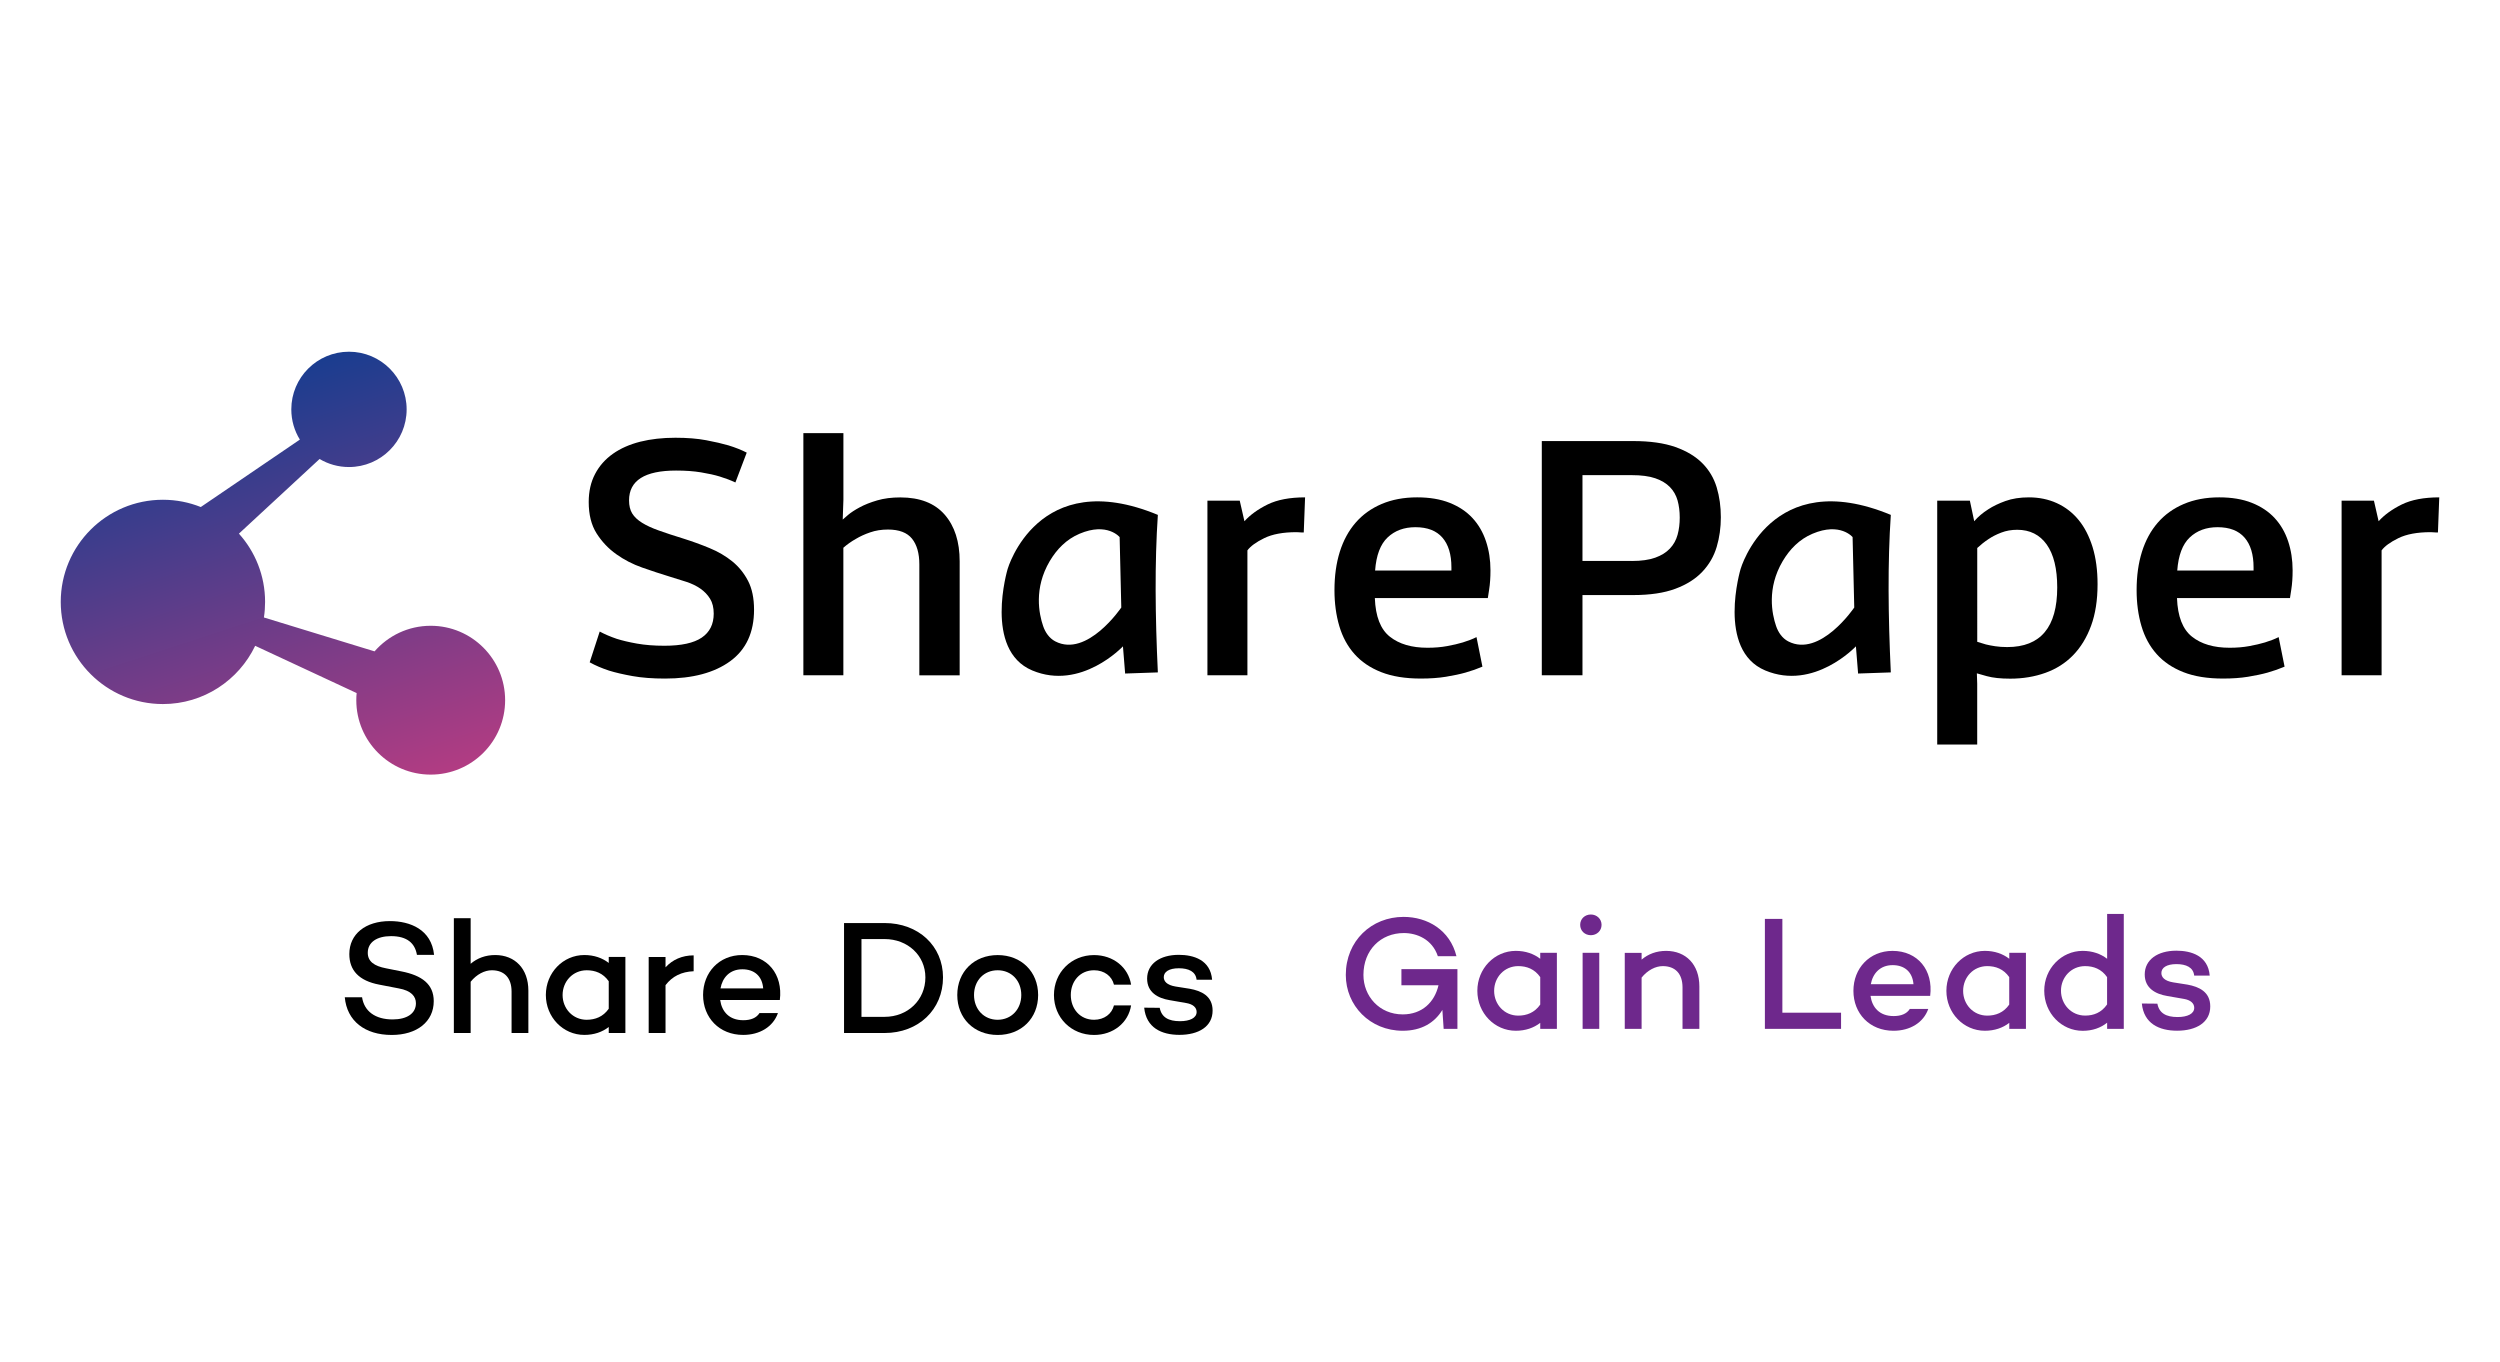 <?xml version="1.0" encoding="utf-8"?>
<!-- Generator: Adobe Illustrator 26.0.1, SVG Export Plug-In . SVG Version: 6.00 Build 0)  -->
<svg version="1.1" xmlns="http://www.w3.org/2000/svg" xmlns:xlink="http://www.w3.org/1999/xlink" x="0px" y="0px"
	 viewBox="0 0 512 279" enable-background="new 0 0 512 279" xml:space="preserve">
<g id="Icon">
</g>
<g id="SDGL">
</g>
<g id="S">
</g>
<g id="H">
</g>
<g id="A">
</g>
<g id="R">
</g>
<g id="E">
</g>
<g id="P">
</g>
<g id="A_00000005986475214652617210000000147950799811505572_">
</g>
<g id="P_00000134955521215693843360000017930063167645476025_">
</g>
<g id="E_00000160186876034503313360000009737147022647365265_">
</g>
<g id="R_00000116217078566497795900000016427461785025946794_">
	<g>
		<linearGradient id="SVGID_1_" gradientUnits="userSpaceOnUse" x1="69.788" y1="169.965" x2="40.978" y2="81.949">
			<stop  offset="0" style="stop-color:#B93C82"/>
			<stop  offset="1" style="stop-color:#1B3D8F"/>
		</linearGradient>
		<path fill="url(#SVGID_1_)" d="M88.21,128.16c-4.59,0-8.7,2.03-11.5,5.24l-22.66-6.94c0.16-1.04,0.24-2.11,0.24-3.19
			c0-5.38-2.03-10.28-5.36-13.98L65.45,94c1.76,1.05,3.82,1.65,6.02,1.65c6.52,0,11.81-5.29,11.81-11.81s-5.29-11.81-11.81-11.81
			s-11.81,5.29-11.81,11.81c0,2.27,0.64,4.39,1.75,6.19l-20.29,13.81c-2.4-0.96-5.02-1.49-7.76-1.49
			c-11.56,0-20.92,9.37-20.92,20.92c0,11.56,9.37,20.92,20.92,20.92c8.34,0,15.53-4.88,18.9-11.93l20.78,9.68
			c-0.05,0.48-0.07,0.97-0.07,1.46c0,8.42,6.82,15.24,15.24,15.24s15.24-6.82,15.24-15.24C103.45,134.99,96.63,128.16,88.21,128.16z
			"/>
		<g>
			<path d="M88.9,195.56h-3.51c-0.4-2.39-2.02-3.84-5.3-3.84c-2.88,0-4.77,1.23-4.77,3.41c0,1.79,1.33,2.72,3.74,3.18l3.15,0.63
				c4.21,0.83,6.62,2.62,6.62,6.1c0,4.21-3.45,6.92-8.61,6.92c-5.5,0-9.18-2.88-9.61-7.72h3.54c0.43,2.85,2.68,4.54,6.26,4.54
				c2.95,0,4.77-1.23,4.77-3.31c0-1.36-0.89-2.58-3.54-3.05l-3.94-0.76c-4.21-0.79-6.16-2.95-6.16-6.26c0-4.11,3.31-6.76,8.31-6.76
				C83.99,188.64,88.37,190.36,88.9,195.56z"/>
			<path d="M108.21,202.88v8.68h-3.44v-8.48c0-2.85-1.52-4.37-4.04-4.37c-1.49,0-3.11,0.83-4.34,2.35v10.5h-3.44v-23.52h3.44v9.34
				c1.36-1.16,3.05-1.79,5.04-1.79C105.46,195.6,108.21,198.38,108.21,202.88z"/>
			<path d="M128.08,195.99v15.57h-3.41v-1.23c-1.33,1.03-3.01,1.62-5,1.62c-4.37,0-7.88-3.64-7.88-8.18c0-4.54,3.51-8.18,7.88-8.18
				c1.99,0,3.68,0.6,5,1.62v-1.23H128.08z M124.67,206.59v-5.63c-1.16-1.66-2.78-2.25-4.51-2.25c-2.85,0-4.94,2.29-4.94,5.07
				s2.09,5.07,4.94,5.07C121.89,208.84,123.51,208.25,124.67,206.59z"/>
			<path d="M142.06,195.66v3.25c-2.48,0.1-4.37,1.03-5.76,2.85v9.8h-3.45v-15.57h3.45v2.12
				C137.72,196.56,139.67,195.66,142.06,195.66z"/>
			<path d="M159.71,204.8h-12.22c0.33,2.35,1.82,4.14,4.74,4.14c1.52,0,2.68-0.46,3.31-1.46h3.78c-0.99,2.82-3.74,4.47-7.12,4.47
				c-4.9,0-8.21-3.54-8.21-8.18c0-4.6,3.28-8.18,8.02-8.18C157.16,195.6,160.37,199.54,159.71,204.8z M147.56,202.42h8.74
				c-0.2-2.55-1.85-3.91-4.27-3.91C149.44,198.51,147.95,200.23,147.56,202.42z"/>
			<path d="M193.13,200.17c0,6.59-5.03,11.39-11.96,11.39h-8.31v-22.52h8.31C188.1,189.04,193.13,193.74,193.13,200.17z
				 M189.52,200.17c0-4.47-3.61-7.85-8.35-7.85h-4.74v15.93h4.74C185.91,208.25,189.52,204.8,189.52,200.17z"/>
			<path d="M212.61,203.78c0,4.77-3.45,8.18-8.28,8.18c-4.84,0-8.28-3.41-8.28-8.18s3.45-8.18,8.28-8.18
				C209.16,195.6,212.61,199.01,212.61,203.78z M209.16,203.78c0-2.95-2.02-5.07-4.84-5.07c-2.82,0-4.84,2.12-4.84,5.07
				c0,2.91,2.02,5.07,4.84,5.07C207.14,208.84,209.16,206.69,209.16,203.78z"/>
			<path d="M228.14,205.9h3.51c-0.56,3.58-3.68,6.06-7.59,6.06c-4.67,0-8.21-3.54-8.21-8.18c0-4.6,3.54-8.18,8.21-8.18
				c3.91,0,7.02,2.48,7.59,6.06h-3.51c-0.43-1.76-1.99-2.95-4.07-2.95c-2.88,0-4.77,2.25-4.77,5.07s1.89,5.07,4.77,5.07
				C226.16,208.84,227.71,207.65,228.14,205.9z"/>
			<path d="M241.66,209.14c2.02,0,3.41-0.66,3.41-1.89c0-0.93-0.76-1.59-2.09-1.82l-3.45-0.6c-2.39-0.4-4.6-1.59-4.6-4.41
				c0-3.01,2.62-4.87,6.49-4.87c3.01,0,6.49,1.03,6.82,5.1h-3.18c-0.17-1.69-1.66-2.35-3.64-2.35c-1.99,0-3.08,0.73-3.08,1.82
				c0,0.83,0.6,1.62,2.42,1.92l2.91,0.46c2.35,0.43,4.67,1.46,4.67,4.47c0,3.28-2.88,4.97-6.79,4.97c-3.68,0-6.82-1.46-7.22-5.57
				l3.18,0.03C237.88,208.35,239.31,209.14,241.66,209.14z"/>
		</g>
		<g>
			<g>
				<path fill="#6E288C" d="M298.48,198.49v12.22h-2.82l-0.26-3.88c-1.59,2.62-4.27,4.27-8.12,4.27c-6.72,0-11.66-5.17-11.66-11.43
					c0-6.99,5.27-11.89,11.83-11.89c4.87,0,9.51,2.68,10.83,8.05h-3.81c-1.16-3.48-4.31-4.74-6.96-4.74c-4.74,0-8.28,3.48-8.28,8.58
					c0,4.34,3.25,8.08,8.05,8.08c3.98,0,6.53-2.52,7.32-5.96h-7.59v-3.31H298.48z"/>
				<path fill="#6E288C" d="M318.85,195.14v15.57h-3.41v-1.23c-1.33,1.03-3.01,1.62-5,1.62c-4.37,0-7.88-3.64-7.88-8.18
					c0-4.54,3.51-8.18,7.88-8.18c1.99,0,3.68,0.6,5,1.62v-1.23H318.85z M315.44,205.74v-5.63c-1.16-1.66-2.78-2.25-4.5-2.25
					c-2.85,0-4.94,2.29-4.94,5.07s2.09,5.07,4.94,5.07C312.66,208,314.28,207.4,315.44,205.74z"/>
				<path fill="#6E288C" d="M323.62,189.41c0-1.23,0.96-2.12,2.19-2.12c1.19,0,2.19,0.89,2.19,2.12c0,1.23-0.99,2.12-2.19,2.12
					C324.58,191.53,323.62,190.64,323.62,189.41z M327.53,195.14v15.57h-3.41v-15.57H327.53z"/>
				<path fill="#6E288C" d="M348.03,202.03v8.68h-3.45v-8.48c0-2.85-1.52-4.37-4.04-4.37c-1.49,0-3.11,0.83-4.34,2.35v10.5h-3.45
					v-15.57h3.45v1.39c1.36-1.16,3.05-1.79,5.03-1.79C345.28,194.75,348.03,197.53,348.03,202.03z"/>
				<path fill="#6E288C" d="M377.05,207.4v3.31h-15.6v-22.52h3.58v19.21H377.05z"/>
				<path fill="#6E288C" d="M395.3,203.95h-12.22c0.33,2.35,1.82,4.14,4.74,4.14c1.52,0,2.68-0.46,3.31-1.46h3.78
					c-0.99,2.82-3.74,4.47-7.12,4.47c-4.9,0-8.21-3.54-8.21-8.18c0-4.6,3.28-8.18,8.02-8.18
					C392.75,194.75,395.96,198.69,395.3,203.95z M383.14,201.57h8.74c-0.2-2.55-1.86-3.91-4.27-3.91
					C385.03,197.66,383.54,199.38,383.14,201.57z"/>
				<path fill="#6E288C" d="M414.91,195.14v15.57h-3.41v-1.23c-1.33,1.03-3.01,1.62-5,1.62c-4.37,0-7.88-3.64-7.88-8.18
					c0-4.54,3.51-8.18,7.88-8.18c1.99,0,3.68,0.6,5,1.62v-1.23H414.91z M411.49,205.74v-5.63c-1.16-1.66-2.78-2.25-4.5-2.25
					c-2.85,0-4.94,2.29-4.94,5.07s2.09,5.07,4.94,5.07C408.71,208,410.34,207.4,411.49,205.74z"/>
				<path fill="#6E288C" d="M434.95,187.19v23.52h-3.41v-1.26c-1.33,1.06-3.01,1.66-5,1.66c-4.37,0-7.88-3.64-7.88-8.22
					c0-4.5,3.51-8.15,7.88-8.15c1.99,0,3.68,0.6,5,1.62v-9.18H434.95z M431.53,205.71v-5.6c-1.16-1.66-2.78-2.25-4.5-2.25
					c-2.85,0-4.94,2.29-4.94,5.03c0,2.78,2.09,5.1,4.94,5.1C428.75,208,430.37,207.4,431.53,205.71z"/>
				<path fill="#6E288C" d="M445.97,208.29c2.02,0,3.41-0.66,3.41-1.89c0-0.93-0.76-1.59-2.09-1.82l-3.45-0.6
					c-2.38-0.4-4.6-1.59-4.6-4.41c0-3.01,2.62-4.87,6.49-4.87c3.01,0,6.49,1.03,6.82,5.1h-3.18c-0.17-1.69-1.66-2.35-3.64-2.35
					c-1.99,0-3.08,0.73-3.08,1.82c0,0.83,0.6,1.62,2.42,1.92l2.92,0.46c2.35,0.43,4.67,1.46,4.67,4.47c0,3.28-2.88,4.97-6.79,4.97
					c-3.68,0-6.82-1.46-7.22-5.57l3.18,0.03C442.2,207.5,443.62,208.29,445.97,208.29z"/>
			</g>
		</g>
		<path d="M122.82,129.34c1,0.54,2.16,1.04,3.48,1.49c1.14,0.36,2.53,0.69,4.16,0.98c1.64,0.29,3.5,0.44,5.6,0.44
			c3.46,0,6.01-0.55,7.65-1.66c1.64-1.11,2.46-2.75,2.46-4.92c0-1.22-0.25-2.24-0.75-3.05c-0.5-0.81-1.16-1.5-1.98-2.07
			c-0.82-0.57-1.78-1.03-2.87-1.39c-1.09-0.36-2.25-0.72-3.48-1.09c-1.77-0.54-3.63-1.15-5.56-1.83c-1.94-0.68-3.71-1.59-5.33-2.75
			c-1.62-1.15-2.96-2.58-4.03-4.27c-1.07-1.7-1.6-3.83-1.6-6.41c0-2.17,0.43-4.08,1.3-5.73c0.86-1.65,2.08-3.03,3.65-4.14
			c1.57-1.11,3.44-1.93,5.6-2.48c2.16-0.54,4.56-0.81,7.2-0.81c2.41,0,4.52,0.17,6.32,0.51c1.8,0.34,3.31,0.69,4.54,1.05
			c1.46,0.45,2.71,0.95,3.75,1.49l-2.32,6.11c-0.96-0.45-2.03-0.86-3.21-1.22c-1.05-0.32-2.32-0.6-3.82-0.85
			c-1.5-0.25-3.21-0.37-5.12-0.37c-6.42,0-9.63,2.04-9.63,6.11c0,1.09,0.22,1.98,0.65,2.68c0.43,0.7,1.1,1.33,2.01,1.9
			c0.91,0.57,2.06,1.1,3.45,1.59c1.39,0.5,3.04,1.04,4.95,1.63c1.87,0.59,3.68,1.24,5.43,1.97c1.75,0.72,3.3,1.63,4.64,2.71
			c1.34,1.09,2.42,2.42,3.24,4c0.82,1.58,1.23,3.55,1.23,5.9c0,4.66-1.63,8.18-4.88,10.55c-3.25,2.37-7.7,3.56-13.35,3.56
			c-2.55,0-4.77-0.17-6.66-0.51c-1.89-0.34-3.49-0.71-4.81-1.12c-1.5-0.5-2.82-1.06-3.96-1.7L122.82,129.34z"/>
		<path d="M172.73,88.7v13.64l-0.14,4.07c0.14-0.14,0.5-0.45,1.09-0.95c0.59-0.5,1.39-1.02,2.39-1.56c1-0.54,2.2-1.02,3.58-1.42
			c1.39-0.41,2.97-0.61,4.74-0.61c4,0,7.03,1.18,9.08,3.53c2.05,2.35,3.07,5.54,3.07,9.57v23.34h-8.26v-22.73
			c0-2.26-0.5-4.01-1.5-5.26c-1-1.24-2.64-1.87-4.92-1.87c-1.32,0-2.54,0.19-3.65,0.58c-1.12,0.38-2.08,0.83-2.9,1.32
			c-0.96,0.54-1.82,1.15-2.59,1.83v26.12h-8.19V88.7H172.73z"/>
		<path d="M206.36,116.54c0,0-4.95,16.57,5.05,20.77s18.57-4.94,18.57-4.94l0.45,5.57l6.7-0.23c-0.55-11.58-0.66-22.49,0-32.26
			C212.49,95.23,206.36,116.54,206.36,116.54z M229.64,124.42c0,0-6.99,10.34-13.53,6.93c-1.22-0.64-2.04-1.84-2.48-3.14
			c-0.85-2.48-1.93-7.73,1.36-13.3c1.44-2.43,3.41-4.46,6.1-5.6c5.67-2.41,8.21,0.69,8.21,0.69L229.64,124.42z"/>
		<path d="M253.9,102.54l0.96,4.21c1.18-1.31,2.76-2.45,4.74-3.43c1.98-0.97,4.54-1.46,7.68-1.46l-0.27,7.19h-0.41
			c-0.14,0-0.3-0.01-0.48-0.03c-0.18-0.02-0.39-0.03-0.61-0.03c-2.73,0-4.93,0.41-6.59,1.22c-1.66,0.81-2.81,1.65-3.45,2.51v25.58
			h-8.19v-35.76H253.9z"/>
		<path d="M303.6,136.53c-1.05,0.45-2.21,0.86-3.48,1.22c-1.14,0.32-2.47,0.6-3.99,0.85c-1.53,0.25-3.24,0.37-5.15,0.37
			c-3.19,0-5.89-0.44-8.12-1.32c-2.23-0.88-4.05-2.11-5.46-3.7c-1.41-1.58-2.45-3.49-3.11-5.73c-0.66-2.24-0.99-4.69-0.99-7.36
			c0-2.89,0.36-5.51,1.09-7.84c0.73-2.33,1.81-4.32,3.24-5.97c1.43-1.65,3.21-2.93,5.33-3.83c2.12-0.9,4.54-1.36,7.27-1.36
			c2.55,0,4.77,0.37,6.66,1.12c1.89,0.75,3.45,1.79,4.68,3.12c1.23,1.33,2.15,2.92,2.76,4.75c0.61,1.83,0.92,3.81,0.92,5.94
			c0,0.77-0.02,1.48-0.07,2.14c-0.05,0.66-0.11,1.26-0.2,1.8c-0.09,0.63-0.18,1.22-0.27,1.76h-23.14c0.14,3.76,1.16,6.39,3.07,7.9
			c1.91,1.52,4.48,2.27,7.71,2.27c1.46,0,2.8-0.11,4.03-0.34c1.23-0.23,2.3-0.47,3.21-0.75c1.05-0.32,1.98-0.68,2.8-1.09
			L303.6,136.53z M297.25,116.18c0-2.62-0.61-4.65-1.84-6.07c-1.23-1.42-3.07-2.14-5.53-2.14c-2.32,0-4.22,0.7-5.7,2.1
			c-1.48,1.4-2.33,3.66-2.56,6.78h15.63V116.18z"/>
		<path d="M315.76,138.29V90.33h18.71c3.46,0,6.34,0.41,8.64,1.22c2.3,0.81,4.14,1.92,5.53,3.32c1.39,1.4,2.37,3.05,2.94,4.95
			c0.57,1.9,0.85,3.94,0.85,6.11c0,2.13-0.28,4.15-0.85,6.07c-0.57,1.92-1.55,3.62-2.94,5.09c-1.39,1.47-3.23,2.64-5.53,3.49
			c-2.3,0.86-5.18,1.29-8.64,1.29h-10.38v16.42H315.76z M334.19,114.89c1.96,0,3.56-0.23,4.81-0.68c1.25-0.45,2.25-1.07,3-1.87
			c0.75-0.79,1.27-1.73,1.57-2.82c0.3-1.09,0.44-2.26,0.44-3.53c0-1.27-0.15-2.43-0.44-3.49c-0.3-1.06-0.82-1.98-1.57-2.75
			c-0.75-0.77-1.75-1.37-3-1.8c-1.25-0.43-2.86-0.64-4.81-0.64h-10.1v17.57H334.19z"/>
		<path d="M356.47,116.54c0,0-4.95,16.57,5.05,20.77s18.57-4.94,18.57-4.94l0.45,5.57l6.7-0.23c-0.55-11.58-0.66-22.49,0-32.26
			C362.6,95.23,356.47,116.54,356.47,116.54z M379.75,124.42c0,0-6.99,10.34-13.53,6.93c-1.22-0.64-2.04-1.84-2.48-3.14
			c-0.85-2.48-1.93-7.73,1.36-13.3c1.44-2.43,3.41-4.46,6.1-5.6c5.67-2.41,8.21,0.69,8.21,0.69L379.75,124.42z"/>
		<path d="M403.43,102.54l0.89,4.21c0.77-0.9,1.73-1.72,2.87-2.44c0.96-0.63,2.13-1.2,3.52-1.7c1.39-0.5,2.99-0.75,4.81-0.75
			c2.09,0,4,0.4,5.73,1.19c1.73,0.79,3.21,1.93,4.44,3.43c1.23,1.49,2.18,3.35,2.87,5.56c0.68,2.22,1.02,4.75,1.02,7.6
			c0,3.26-0.44,6.1-1.33,8.52c-0.89,2.42-2.12,4.43-3.69,6.04c-1.57,1.61-3.46,2.81-5.67,3.6c-2.21,0.79-4.61,1.19-7.2,1.19
			c-1.96,0-3.55-0.17-4.78-0.51c-1.23-0.34-1.91-0.53-2.05-0.58l0.07,2.1v12.48h-8.19v-49.94H403.43z M404.93,131.44
			c0.55,0.18,1.14,0.36,1.78,0.54c0.55,0.14,1.18,0.26,1.91,0.37c0.73,0.11,1.55,0.17,2.46,0.17c6.83,0,10.24-4.07,10.24-12.21
			c0-3.84-0.72-6.77-2.15-8.79c-1.43-2.01-3.45-3.02-6.04-3.02c-1.18,0-2.28,0.19-3.28,0.58c-1,0.38-1.87,0.83-2.59,1.32
			c-0.82,0.54-1.59,1.15-2.32,1.83V131.44z"/>
		<path d="M467.88,136.53c-1.05,0.45-2.21,0.86-3.48,1.22c-1.14,0.32-2.47,0.6-3.99,0.85c-1.53,0.25-3.24,0.37-5.15,0.37
			c-3.19,0-5.89-0.44-8.12-1.32c-2.23-0.88-4.05-2.11-5.46-3.7c-1.41-1.58-2.45-3.49-3.11-5.73c-0.66-2.24-0.99-4.69-0.99-7.36
			c0-2.89,0.36-5.51,1.09-7.84c0.73-2.33,1.81-4.32,3.24-5.97c1.43-1.65,3.21-2.93,5.33-3.83c2.12-0.9,4.54-1.36,7.27-1.36
			c2.55,0,4.77,0.37,6.66,1.12c1.89,0.75,3.45,1.79,4.68,3.12c1.23,1.33,2.15,2.92,2.76,4.75c0.61,1.83,0.92,3.81,0.92,5.94
			c0,0.77-0.02,1.48-0.07,2.14c-0.05,0.66-0.11,1.26-0.2,1.8c-0.09,0.63-0.18,1.22-0.27,1.76h-23.14c0.14,3.76,1.16,6.39,3.07,7.9
			c1.91,1.52,4.48,2.27,7.71,2.27c1.46,0,2.8-0.11,4.03-0.34c1.23-0.23,2.3-0.47,3.21-0.75c1.05-0.32,1.98-0.68,2.8-1.09
			L467.88,136.53z M461.53,116.18c0-2.62-0.61-4.65-1.84-6.07c-1.23-1.42-3.07-2.14-5.53-2.14c-2.32,0-4.22,0.7-5.7,2.1
			c-1.48,1.4-2.33,3.66-2.56,6.78h15.63V116.18z"/>
		<g>
			<path d="M486.18,102.54l0.96,4.21c1.18-1.31,2.76-2.45,4.74-3.43c1.98-0.97,4.54-1.46,7.68-1.46l-0.27,7.19h-0.41
				c-0.14,0-0.3-0.01-0.48-0.03c-0.18-0.02-0.39-0.03-0.61-0.03c-2.73,0-4.93,0.41-6.59,1.22c-1.66,0.81-2.81,1.65-3.45,2.51v25.58
				h-8.19v-35.76H486.18z"/>
		</g>
	</g>
</g>
</svg>
